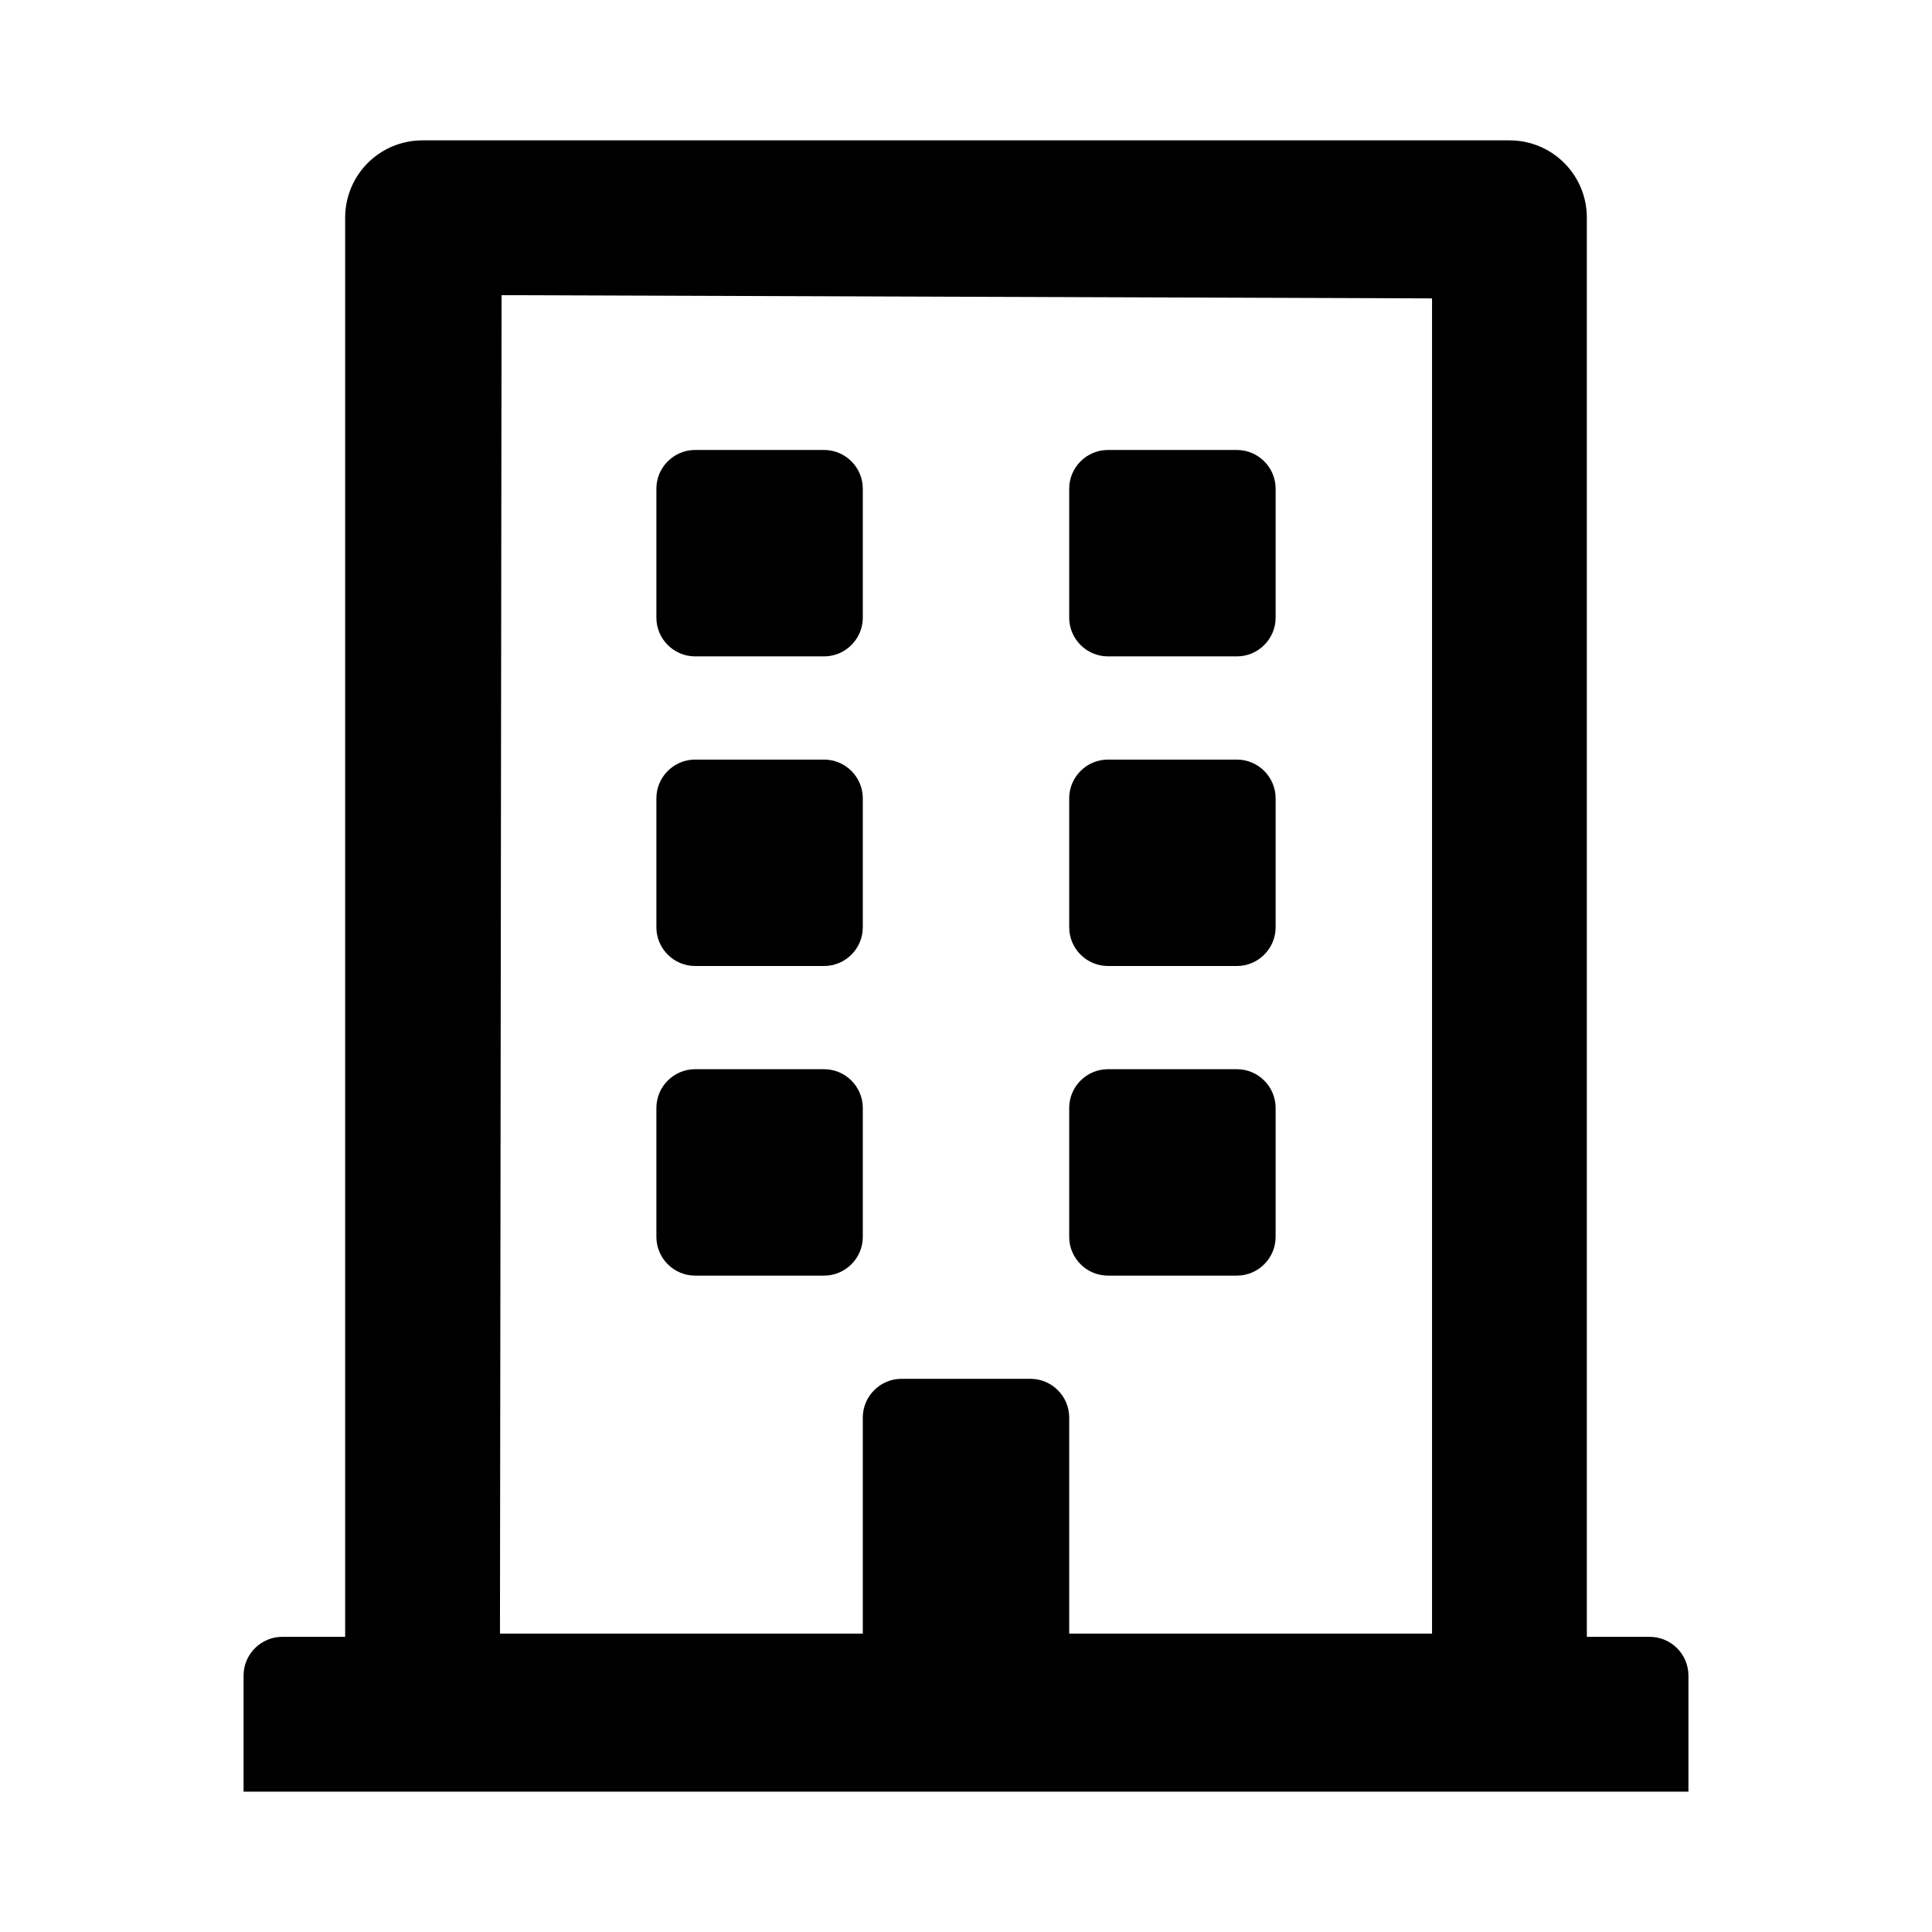 <svg xmlns="http://www.w3.org/2000/svg" width="100%" height="100%" viewBox="0 0 599.04 599.04"><path d="M203.52 191.52v-40c0-6.6 5.4-12 12-12h40c6.6 0 12 5.4 12 12v40c0 6.6-5.4 12-12 12h-40c-6.6 0-12-5.4-12-12z m140 12h40c6.6 0 12-5.4 12-12v-40c0-6.6-5.4-12-12-12h-40c-6.6 0-12 5.4-12 12v40c0 6.6 5.4 12 12 12z m-128 96h40c6.6 0 12-5.4 12-12v-40c0-6.6-5.4-12-12-12h-40c-6.6 0-12 5.4-12 12v40c0 6.6 5.4 12 12 12z m128 0h40c6.6 0 12-5.4 12-12v-40c0-6.6-5.4-12-12-12h-40c-6.6 0-12 5.4-12 12v40c0 6.6 5.4 12 12 12z m-76 84v-40c0-6.6-5.4-12-12-12h-40c-6.6 0-12 5.4-12 12v40c0 6.6 5.4 12 12 12h40c6.6 0 12-5.4 12-12z m76 12h40c6.6 0 12-5.4 12-12v-40c0-6.6-5.4-12-12-12h-40c-6.6 0-12 5.4-12 12v40c0 6.6 5.4 12 12 12z m180 124v36H75.52v-36c0-6.6 5.4-12 12-12h19.5V67.52c0-13.3 10.7-24 24-24h337c13.3 0 24 10.7 24 24v440H511.52c6.6 0 12 5.4 12 12zM155.02 506.52H267.52v-67c0-6.6 5.4-12 12-12h40c6.6 0 12 5.4 12 12v67h112.5V92.52L155.52 91.52l-0.5 415z" /></svg>
